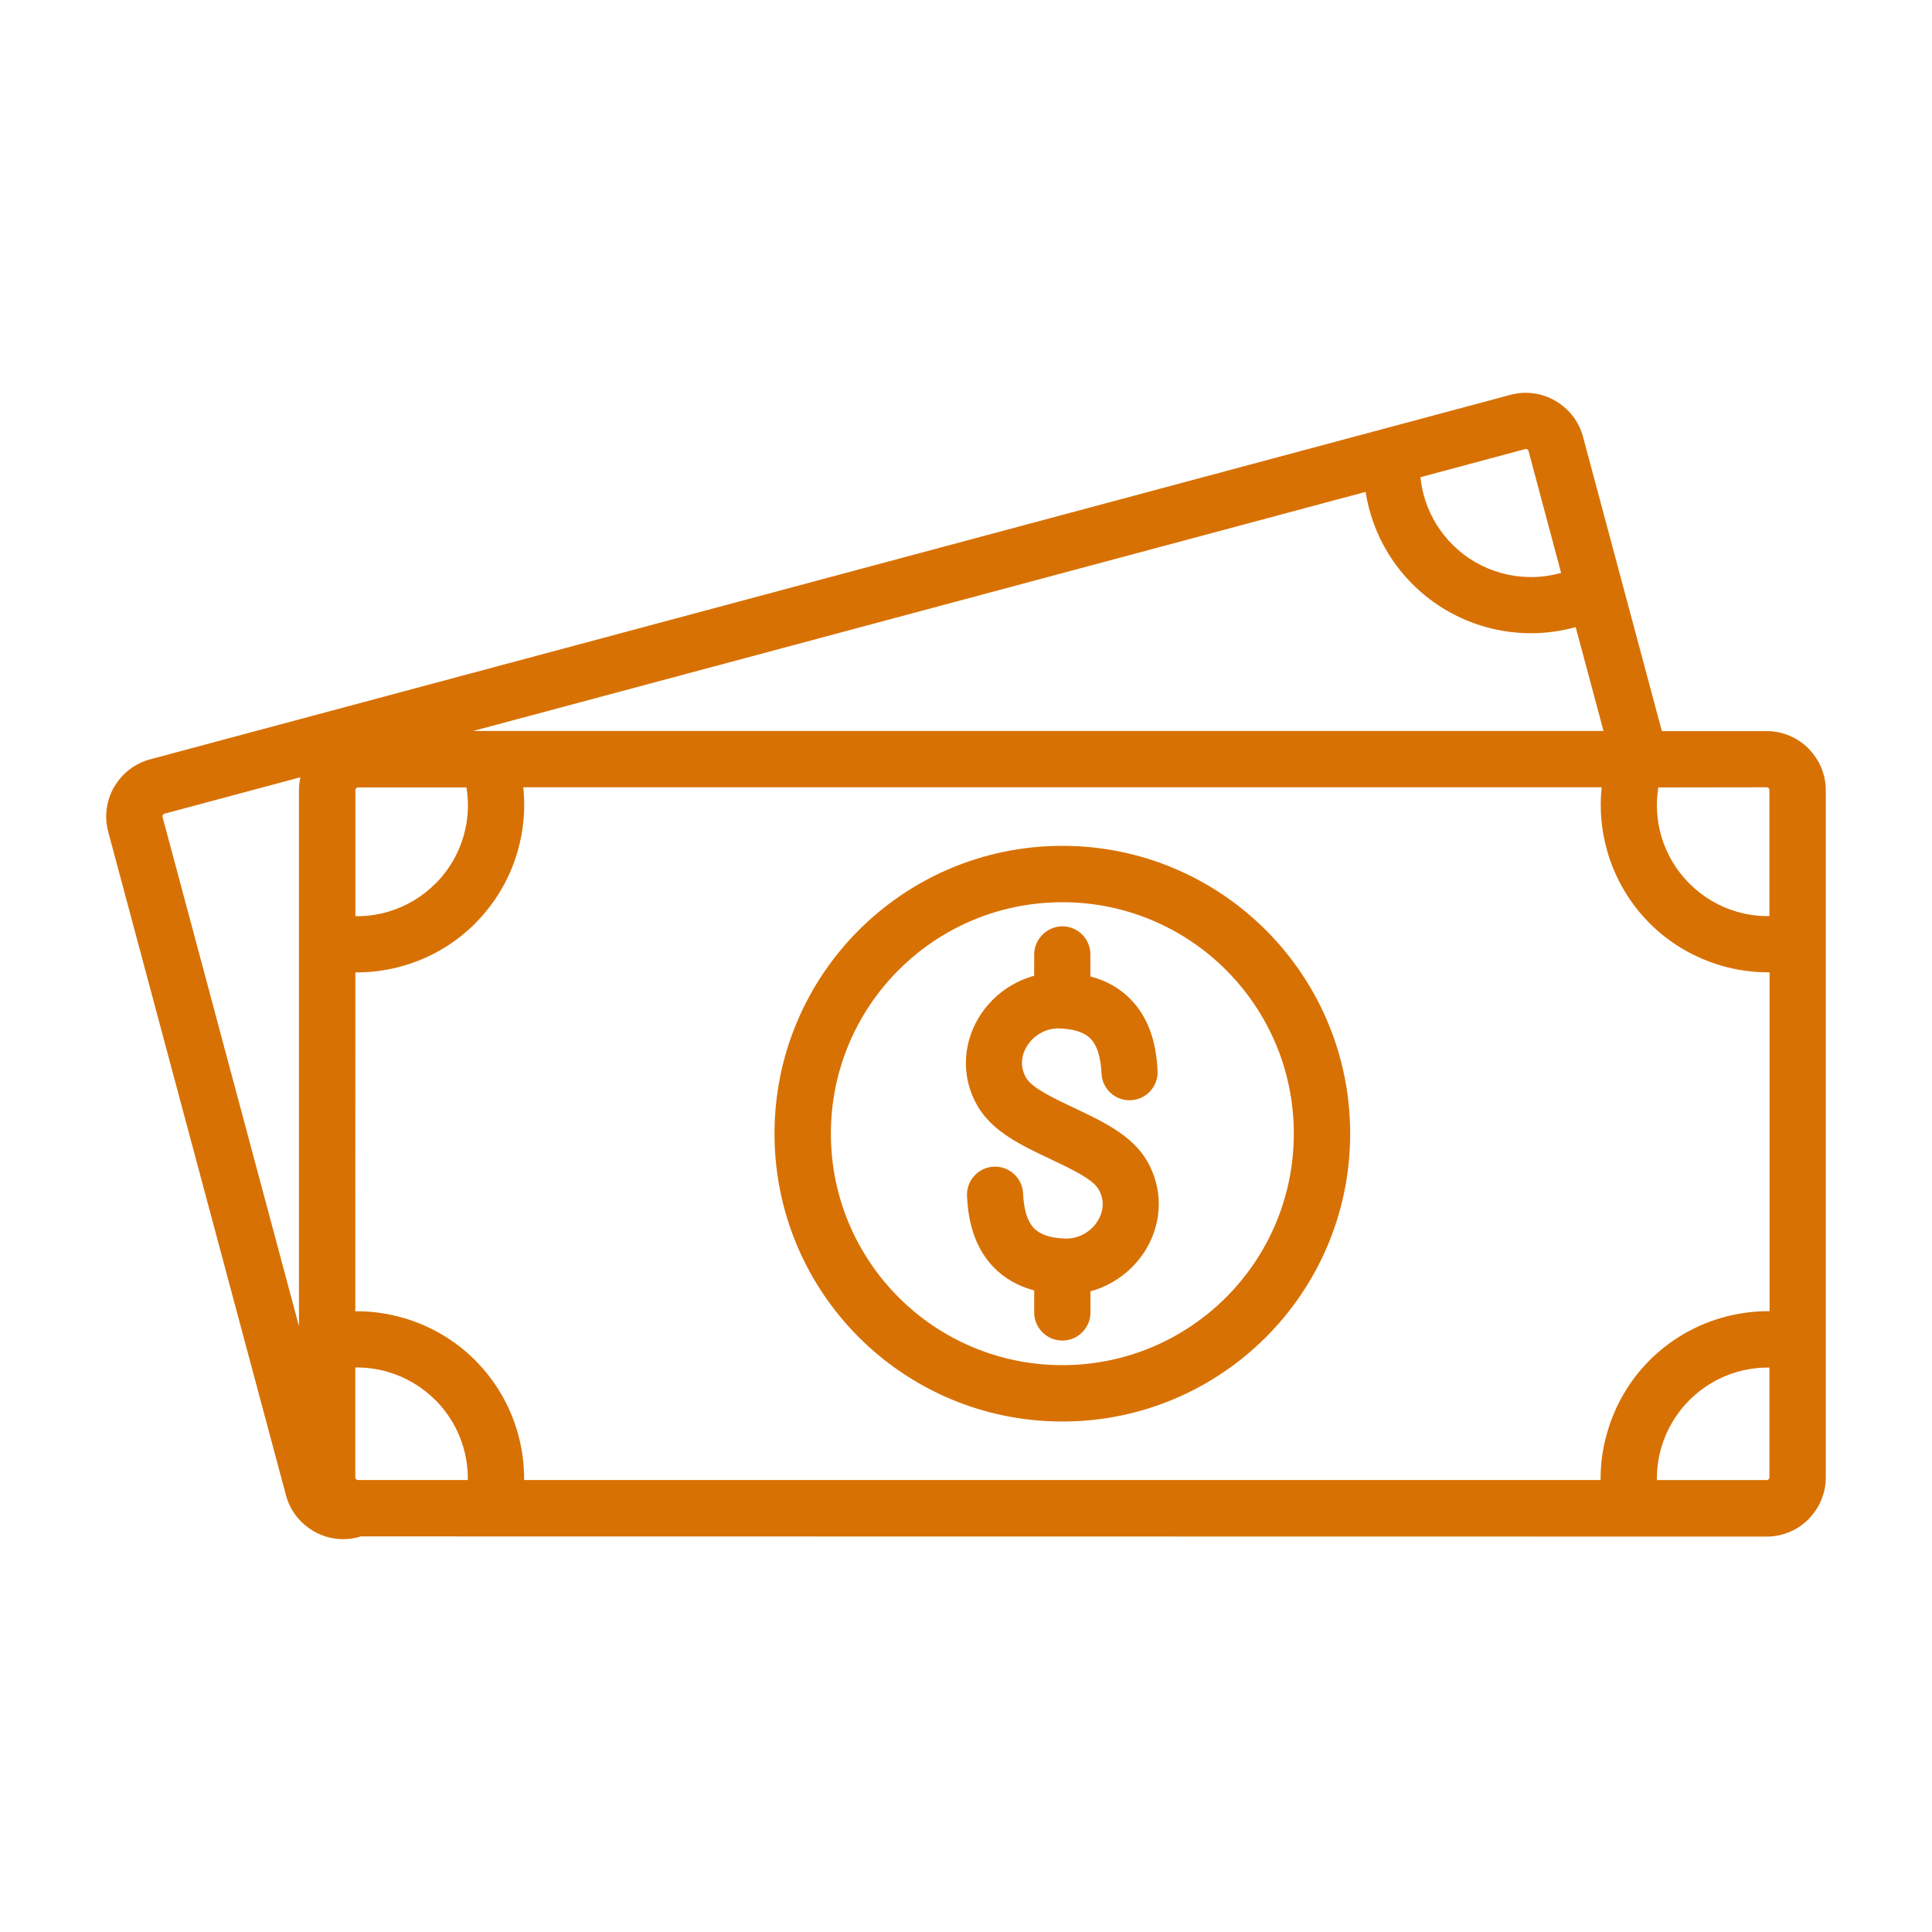 <?xml version="1.0" encoding="UTF-8"?>
<svg width="1200pt" height="1200pt" version="1.1" viewBox="0 0 1200 1200" xmlns="http://www.w3.org/2000/svg">
 <path d="m220.74 490.78v78.281c6.938 0.094 13.781-0.844 20.344-2.766 10.875-3.188 21-9.094 29.344-17.438l0.844-0.797c7.875-8.156 13.547-18 16.594-28.547 2.859-9.703 3.562-20.109 1.875-30.422h-67.266c-0.516 0-0.938 0.188-1.172 0.469l-0.047 0.047c-0.375 0.234-0.516 0.656-0.516 1.172zm878.29 358.64c-6.938-0.094-13.781 0.844-20.344 2.766-10.875 3.188-21 9.094-29.344 17.438s-14.25 18.469-17.438 29.344c-1.922 6.516-2.859 13.406-2.766 20.344h68.156c0.469 0 0.891-0.234 1.219-0.516l0.281-0.281c0.141-0.281 0.234-0.562 0.234-0.938zm-104.86 69.844h-668.63c0.094-10.219-1.359-20.391-4.219-30.188-4.688-15.984-13.266-30.891-25.219-43.172l-0.984-1.031c-12.469-12.469-27.75-21.375-44.25-26.203-9.75-2.859-19.922-4.312-30.188-4.219l0.047-210.47c10.219 0.094 20.391-1.359 30.188-4.219 16.5-4.828 31.781-13.734 44.25-26.203l0.984-1.078c11.953-12.281 20.531-27.188 25.219-43.219 3.797-12.938 5.109-26.625 3.656-40.266h669.79c-1.453 13.641-0.141 27.281 3.656 40.266 4.828 16.5 13.734 31.781 26.203 44.25s27.75 21.328 44.25 26.203c9.75 2.859 19.922 4.312 30.188 4.219v210.47c-10.266-0.094-20.391 1.359-30.188 4.219-16.5 4.828-31.781 13.734-44.25 26.203s-21.375 27.75-26.203 44.25c-2.953 9.797-4.406 19.969-4.312 30.188zm-703.6 0c0.094-6.938-0.844-13.781-2.766-20.344-3.094-10.594-8.719-20.391-16.594-28.547l-0.844-0.797c-8.344-8.344-18.469-14.25-29.344-17.438-6.516-1.922-13.406-2.859-20.344-2.766v68.156c0 0.516 0.188 0.938 0.469 1.219l0.047 0.047c0.281 0.281 0.703 0.469 1.172 0.469zm739.45-430.22c-1.641 10.312-0.984 20.719 1.875 30.422 3.188 10.875 9.094 21 17.438 29.344s18.469 14.25 29.344 17.438c6.516 1.922 13.406 2.859 20.344 2.766v-78.281c0-0.516-0.188-0.891-0.469-1.219h-0.047c-0.328-0.328-0.75-0.516-1.219-0.516l-67.266 0.094zm-370.18 36.328c-49.359 0-94.078 20.016-126.42 52.359s-52.359 77.062-52.359 126.42 20.016 94.078 52.359 126.42 77.062 52.359 126.42 52.359c49.355 0 94.078-20.016 126.42-52.359s52.359-77.062 52.359-126.42-20.016-94.078-52.359-126.42-77.062-52.359-126.42-52.359zm101.67 77.109c-26.016-26.016-61.969-42.094-101.67-42.094-39.703 0-75.656 16.078-101.67 42.094-26.016 26.016-42.094 61.969-42.094 101.67s16.078 75.656 42.094 101.67c26.016 26.016 61.969 42.094 101.67 42.094 39.703 0 75.656-16.078 101.67-42.094 26.016-26.016 42.094-61.969 42.094-101.67 0.047-39.703-16.078-75.609-42.094-101.67zm-119.16-9.516v13.078c-4.969 1.359-9.703 3.375-14.016 5.906-8.578 5.016-15.656 12.094-20.578 20.344-5.016 8.438-7.875 18.141-7.828 28.219 0.047 8.953 2.344 18.094 7.406 26.719 9.234 15.703 27.141 24.234 45.047 32.672 13.078 6.188 26.156 12.375 29.906 18.703 1.781 3.047 2.625 6.234 2.625 9.234 0 3.516-1.031 7.031-2.906 10.172-1.969 3.328-4.828 6.188-8.25 8.156-3.281 1.922-7.125 3.094-11.25 3.141h-0.469c-0.703-0.094-1.406-0.141-2.156-0.141h-0.516c-7.875-0.516-13.5-2.625-17.016-6.188l-0.094-0.094c-4.125-4.219-6.328-11.391-6.797-21.516-0.375-9.609-8.484-17.109-18.094-16.734-9.609 0.375-17.109 8.484-16.734 18.094 0.797 19.031 6.281 33.891 16.734 44.578 6.656 6.797 14.953 11.531 24.984 14.203v13.641c0 9.656 7.828 17.484 17.484 17.484s17.484-7.828 17.484-17.484v-13.078c4.969-1.359 9.703-3.375 14.016-5.906 8.531-5.016 15.656-12.094 20.578-20.344 5.016-8.438 7.875-18.141 7.828-28.219-0.047-8.953-2.344-18.094-7.406-26.719-9.234-15.703-27.141-24.234-45.047-32.672-13.078-6.188-26.156-12.375-29.906-18.703-1.781-3.047-2.625-6.234-2.625-9.234 0-3.516 1.031-7.031 2.906-10.172 1.969-3.328 4.828-6.188 8.25-8.203 3.281-1.922 7.125-3.094 11.25-3.141h0.469c0.703 0.094 1.453 0.141 2.156 0.141h0.516c7.875 0.562 13.547 2.625 17.062 6.234 4.125 4.266 6.328 11.484 6.797 21.516 0.375 9.656 8.484 17.109 18.094 16.734 9.609-0.375 17.109-8.484 16.734-18.094-0.797-19.031-6.281-33.891-16.688-44.531l-0.047-0.094c-6.656-6.797-14.953-11.531-24.984-14.203v-13.641c0-9.656-7.828-17.484-17.484-17.484-9.609 0.141-17.438 7.969-17.438 17.625zm353.63-138.94-17.297-64.5c-9.891 2.719-20.016 3.984-30.188 3.75-17.156-0.422-34.219-5.016-49.547-13.875-15.375-8.859-27.938-21.328-36.844-35.906-7.031-11.484-11.766-24.375-13.922-37.969l-554.34 148.5zm-809.39 28.734-84.422 22.641c-0.469 0.141-0.844 0.422-1.031 0.75v0.094c-0.234 0.375-0.281 0.844-0.141 1.312l84.703 316.18v-332.95c0-2.766 0.328-5.438 0.891-8.016zm37.547 471.52c-0.516 0.188-1.031 0.328-1.547 0.469-9.75 2.625-19.688 0.984-27.844-3.703v-0.047c-8.156-4.734-14.531-12.516-17.109-22.219l-110.44-412.22c-2.578-9.75-0.984-19.688 3.703-27.844l0.047 0.047c4.734-8.156 12.516-14.484 22.219-17.109l844.13-226.18c0.703-0.234 1.453-0.422 2.25-0.562 9.281-2.156 18.703-0.469 26.484 4.031s13.969 11.812 16.781 20.906c0.281 0.75 0.469 1.5 0.656 2.297l48.75 181.97h65.109c10.125 0 19.312 4.125 25.969 10.781l-0.047 0.047c6.656 6.703 10.781 15.844 10.781 25.922v426.79c0 9.422-3.609 18.047-9.516 24.609l-1.219 1.359c-6.656 6.609-15.844 10.781-25.969 10.781zm745.5-598.45c-6.703 1.875-13.594 2.766-20.438 2.578-11.344-0.281-22.688-3.375-32.859-9.234-10.125-5.859-18.422-14.109-24.375-23.859-5.297-8.719-8.672-18.562-9.703-28.922l65.016-17.438c0.516-0.141 0.984-0.047 1.359 0.141 0.328 0.188 0.609 0.516 0.75 0.984z" fill="#d87103" fill-rule="evenodd"/>
</svg>
